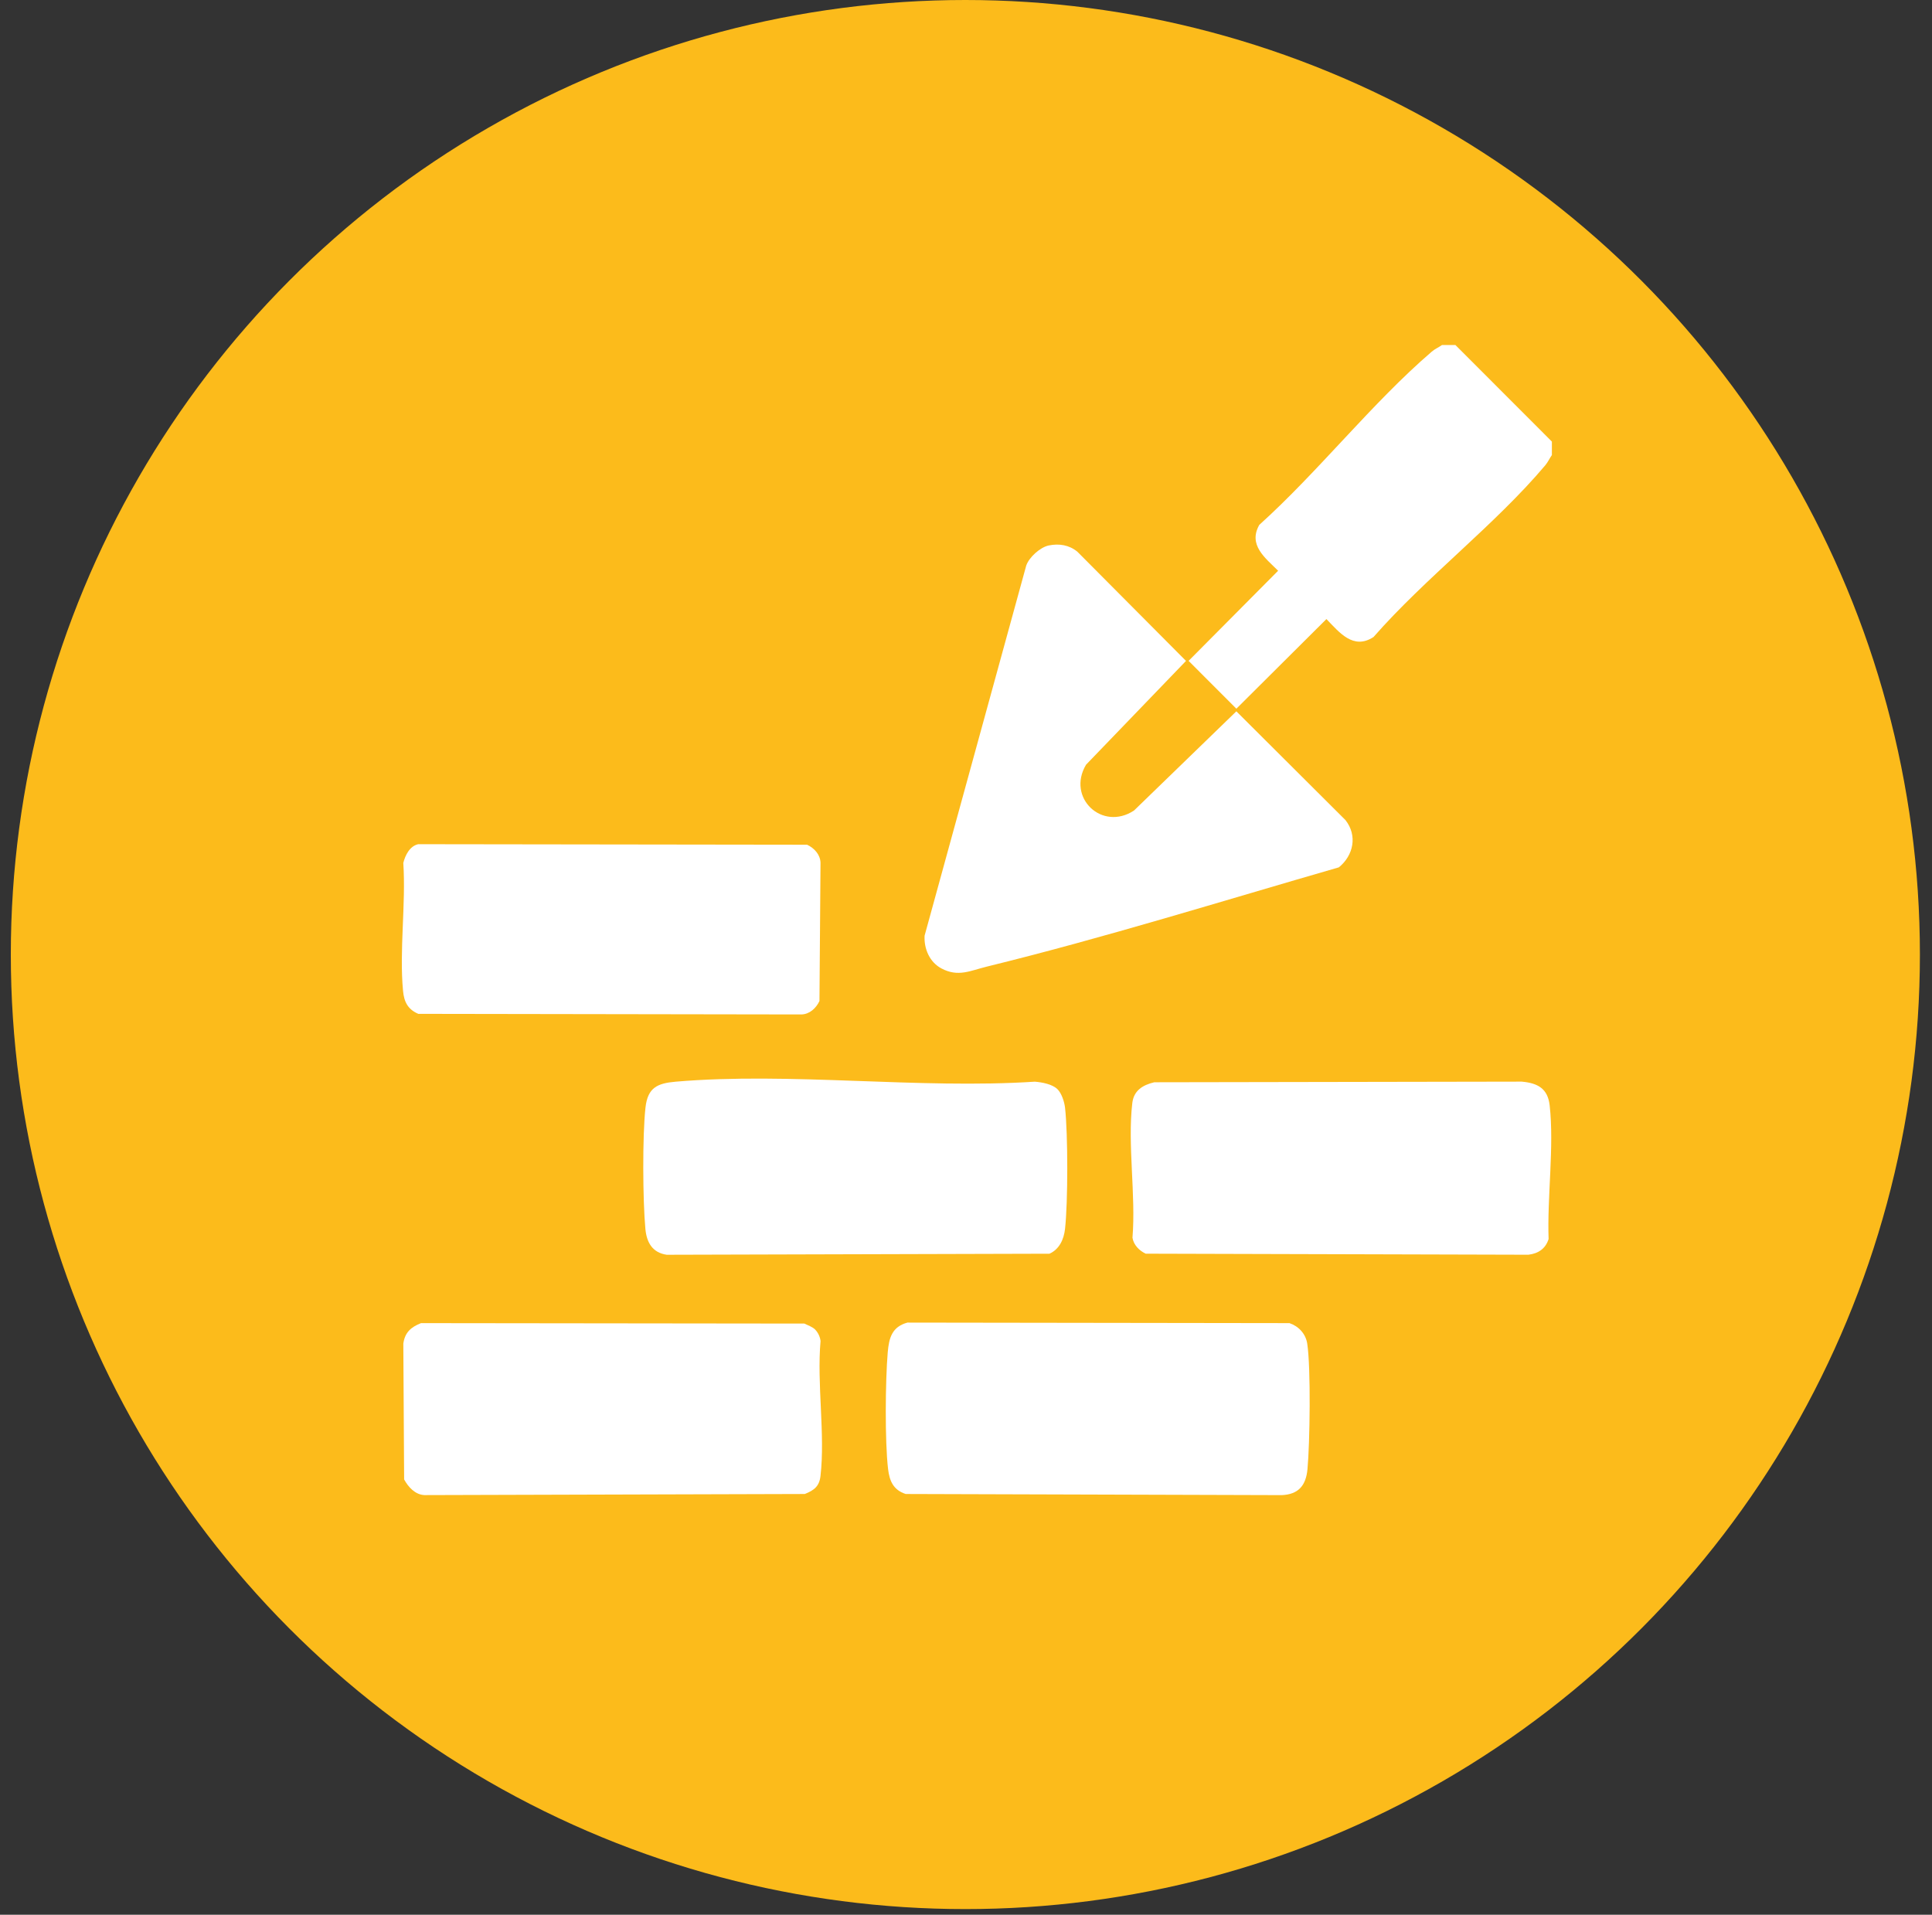 <svg width="112" height="111" viewBox="0 0 112 111" fill="none" xmlns="http://www.w3.org/2000/svg">
<rect x="0" y="0" width="112" height="111" fill="#333333" stroke="none"/>
<circle cx="55.963" cy="55.336" r="55.336" fill="#FCBB1B"/>
<path d="M84.371 20L89.964 25.599V26.38C89.822 26.58 89.745 26.777 89.58 26.974C86.678 30.419 82.626 33.5 79.625 36.928C78.452 37.694 77.65 36.666 76.894 35.888L71.674 41.084L68.904 38.311L74.094 33.086C73.344 32.341 72.343 31.597 73.002 30.428C76.425 27.344 79.537 23.361 83 20.386C83.194 20.219 83.392 20.146 83.592 20.002H84.372L84.371 20Z" fill="white"/>
<path d="M60.794 31.622C61.395 31.497 61.979 31.592 62.455 31.982L68.754 38.314L62.958 44.332C61.823 46.247 63.891 48.204 65.74 46.987L71.673 41.236L77.998 47.541C78.702 48.439 78.467 49.587 77.614 50.281C70.859 52.228 64.059 54.355 57.217 56.033C56.242 56.272 55.55 56.656 54.579 56.143C53.893 55.78 53.559 55.009 53.599 54.245L59.491 32.789C59.658 32.299 60.306 31.723 60.794 31.622Z" fill="white"/>
<path d="M52.601 76.672L74.752 76.703C75.282 76.881 75.694 77.322 75.781 77.888C75.998 79.293 75.936 83.677 75.795 85.176C75.706 86.112 75.277 86.635 74.299 86.674L52.504 86.608C51.792 86.376 51.566 85.863 51.482 85.157C51.293 83.553 51.324 80.038 51.463 78.396C51.535 77.554 51.712 76.915 52.603 76.672H52.601Z" fill="white"/>
<path d="M61.306 63.147C61.544 63.38 61.702 63.875 61.741 64.209C61.914 65.737 61.913 69.711 61.741 71.24C61.673 71.842 61.416 72.421 60.837 72.679L38.651 72.74C37.821 72.621 37.487 72.025 37.414 71.244C37.26 69.597 37.239 65.829 37.419 64.208C37.548 63.058 38.095 62.799 39.171 62.706C45.817 62.138 53.259 63.145 59.991 62.706C60.408 62.741 61.002 62.846 61.308 63.147H61.306Z" fill="white"/>
<path d="M47.257 77.079C47.42 77.244 47.547 77.507 47.568 77.745C47.347 80.219 47.844 83.15 47.565 85.566C47.495 86.173 47.188 86.392 46.656 86.608L24.602 86.672C24.066 86.646 23.669 86.206 23.428 85.764L23.381 77.891C23.471 77.241 23.822 76.936 24.406 76.703L46.628 76.729C46.83 76.827 47.101 76.919 47.257 77.077V77.079Z" fill="white"/>
<path d="M66.909 62.74L88.214 62.703C89.138 62.785 89.724 63.098 89.835 64.076C90.104 66.453 89.686 69.393 89.774 71.827C89.599 72.385 89.182 72.668 88.603 72.738L66.417 72.677C66.046 72.501 65.717 72.174 65.651 71.752C65.853 69.292 65.357 66.344 65.641 63.943C65.726 63.221 66.24 62.9 66.911 62.741L66.909 62.74Z" fill="white"/>
<path d="M24.244 48.939L46.789 48.969C47.201 49.164 47.55 49.536 47.566 50.014L47.505 58.031C47.31 58.444 46.939 58.793 46.461 58.809L24.249 58.774C23.646 58.515 23.425 58.085 23.365 57.445C23.142 55.106 23.537 52.404 23.38 50.025C23.493 49.572 23.756 49.047 24.246 48.938L24.244 48.939Z" fill="white"/>
</svg>
